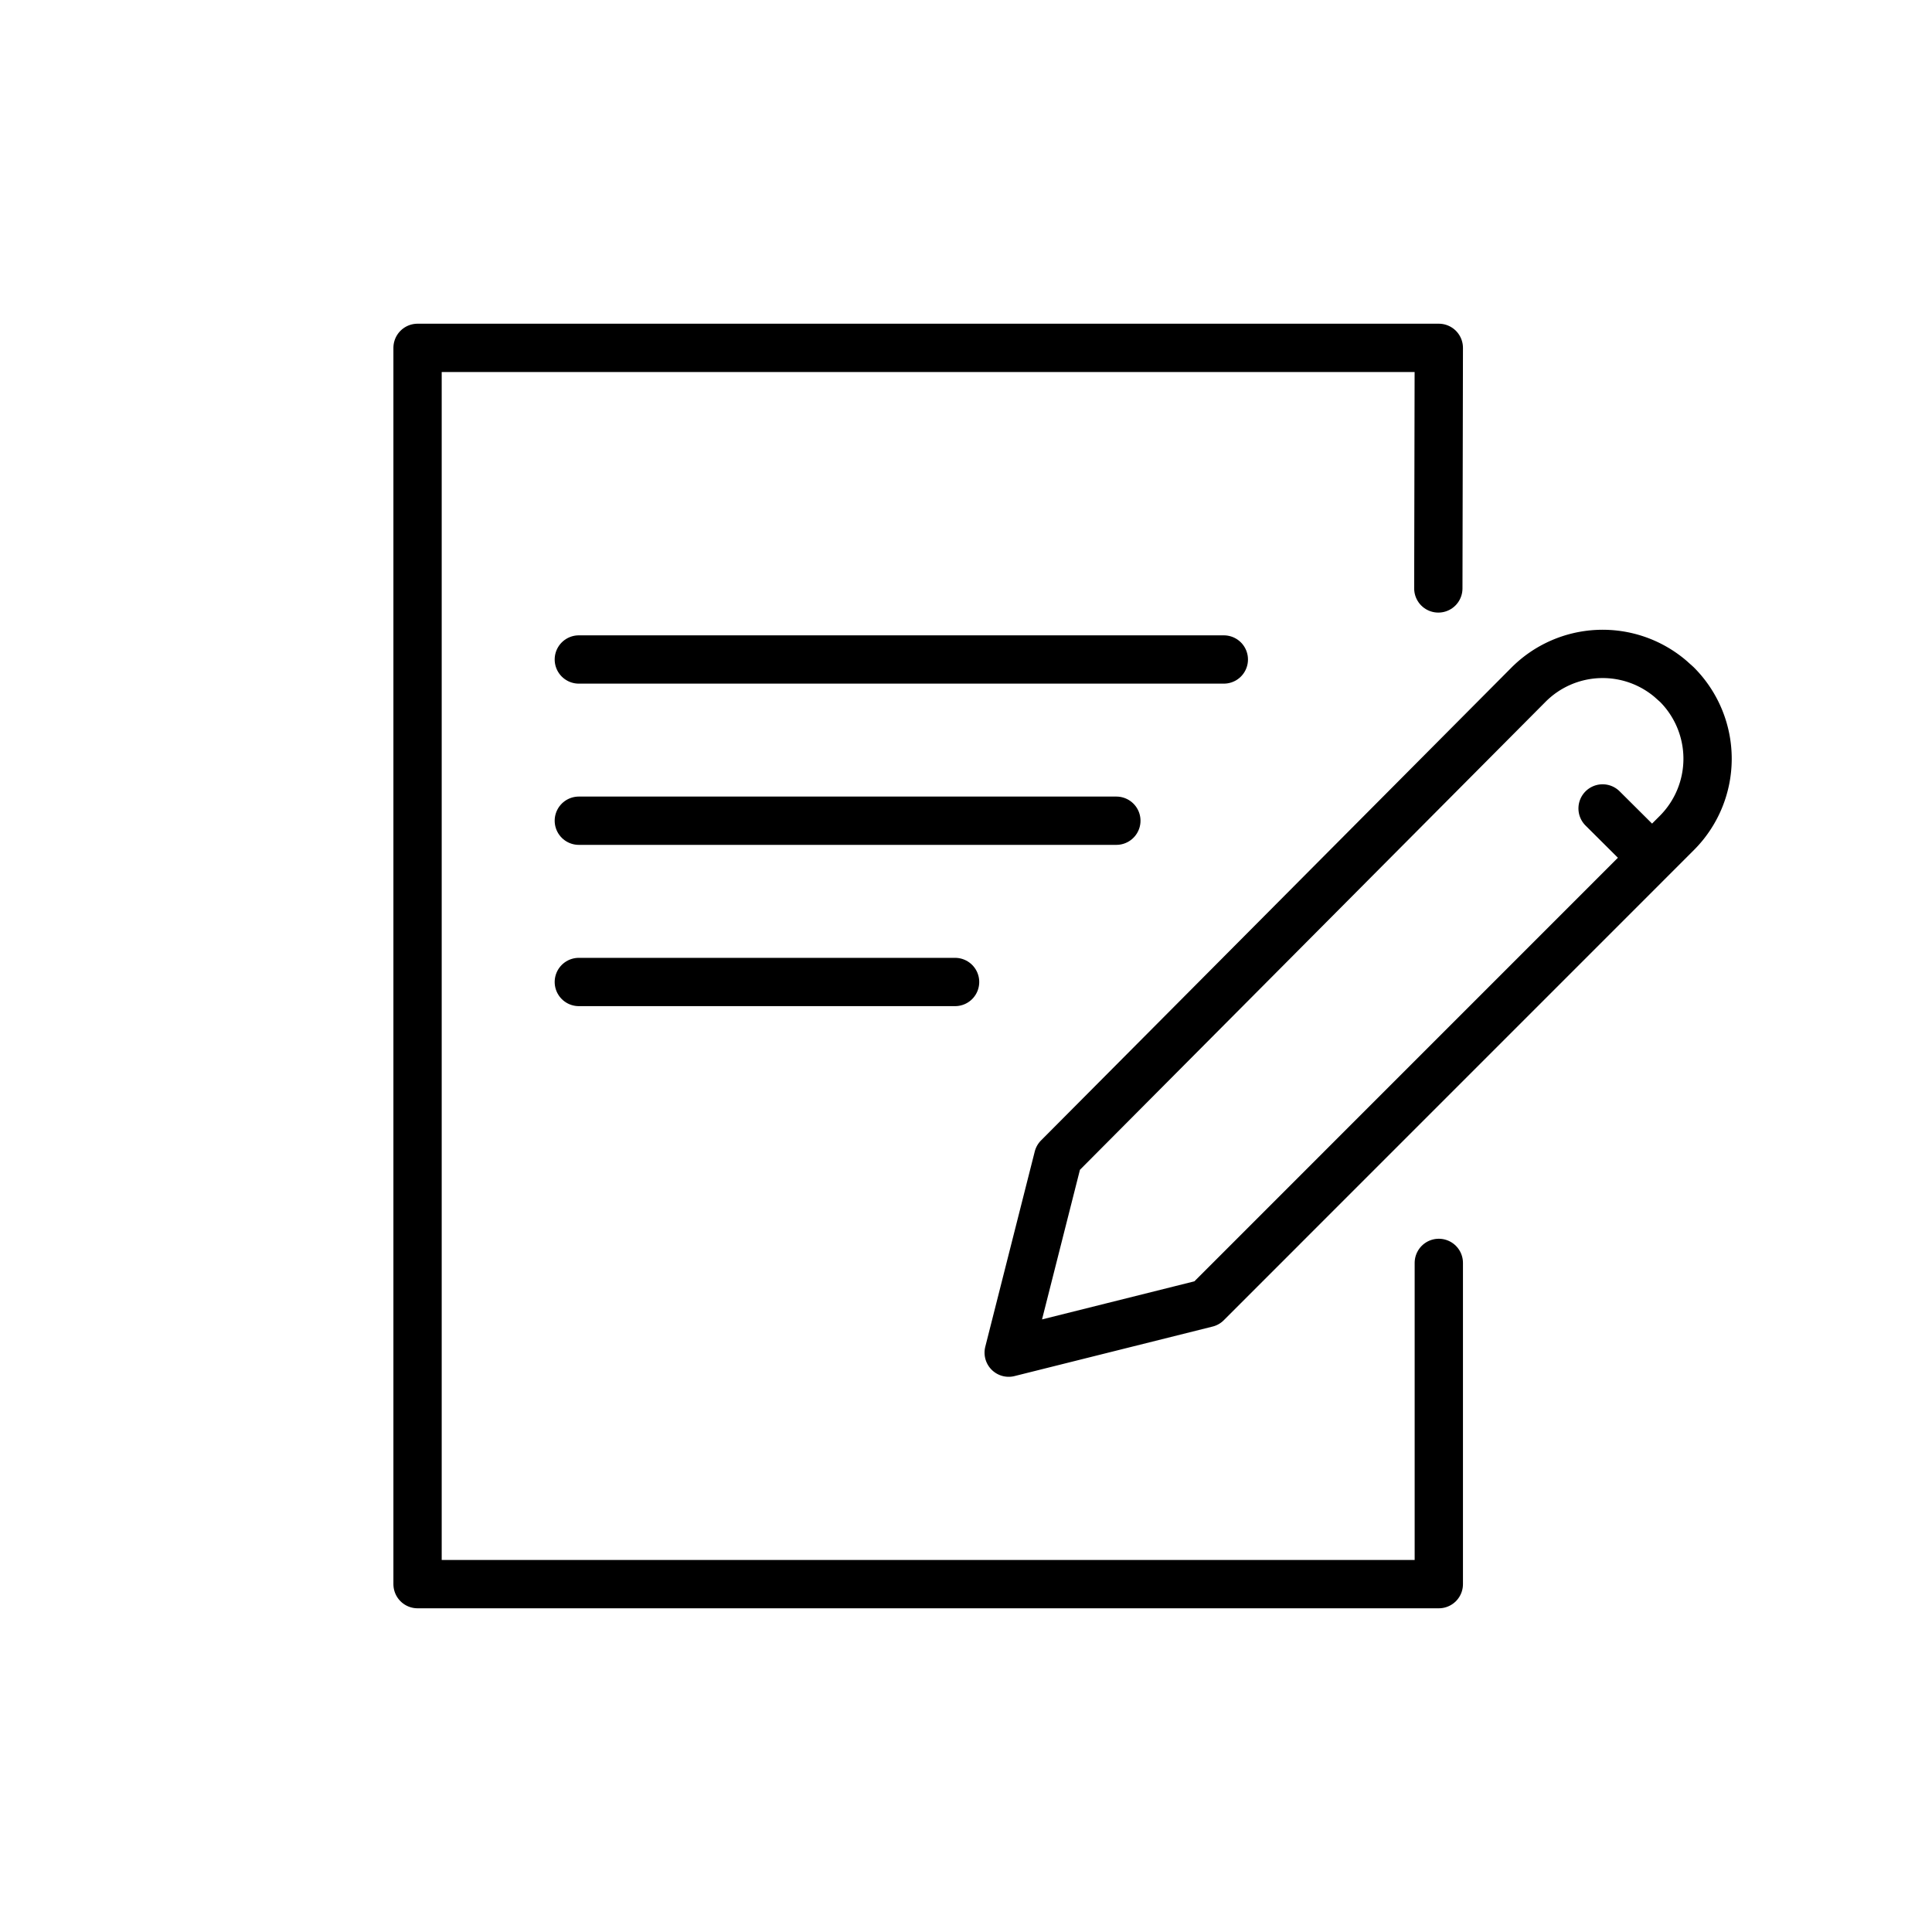 <svg xmlns="http://www.w3.org/2000/svg" width="40" height="40" viewBox="0 0 40 40">
    <defs>
        <clipPath id="4a14q0avha">
            <path data-name="사각형 7783" transform="translate(.021)" style="fill:#f1f1f1" d="M0 0h40v40H0z"/>
        </clipPath>
    </defs>
    <g data-name="마스크 그룹 370" transform="translate(-.021)" style="clip-path:url(#4a14q0avha)">
        <path data-name="패스 19980" d="M17.5 17.5h13.354" transform="translate(-5.495 -3.846)" style="fill:none;stroke:#000;stroke-linecap:round"/>
        <path data-name="패스 19981" d="M17.5 26.25h11.129" transform="translate(-5.495 -9.258)" style="fill:none;stroke:#000;stroke-linecap:round"/>
        <path data-name="패스 19982" d="M17.5 35h7.79" transform="translate(-5.495 -14.669)" style="fill:none;stroke:#000;stroke-linecap:round"/>
        <path data-name="패스 19983" d="m53.127 17.78 1.025 1.02m.512-3.586a2.174 2.174 0 0 1 0 3.074l-9.733 9.734-4.1 1.025 1.024-4.041 9.737-9.787a2.168 2.168 0 0 1 2.934-.128z" transform="translate(-19.926 -1.042)" style="stroke-linejoin:round;fill:none;stroke:#000;stroke-linecap:round"/>
        <path data-name="패스 19985" d="M29.894 24.778v6.651H8.75V5.833h21.144l-.01 4.981" transform="translate(-.084 1.369)" style="stroke-linejoin:round;fill:none;stroke:#000;stroke-linecap:round"/>
    </g>
</svg>
